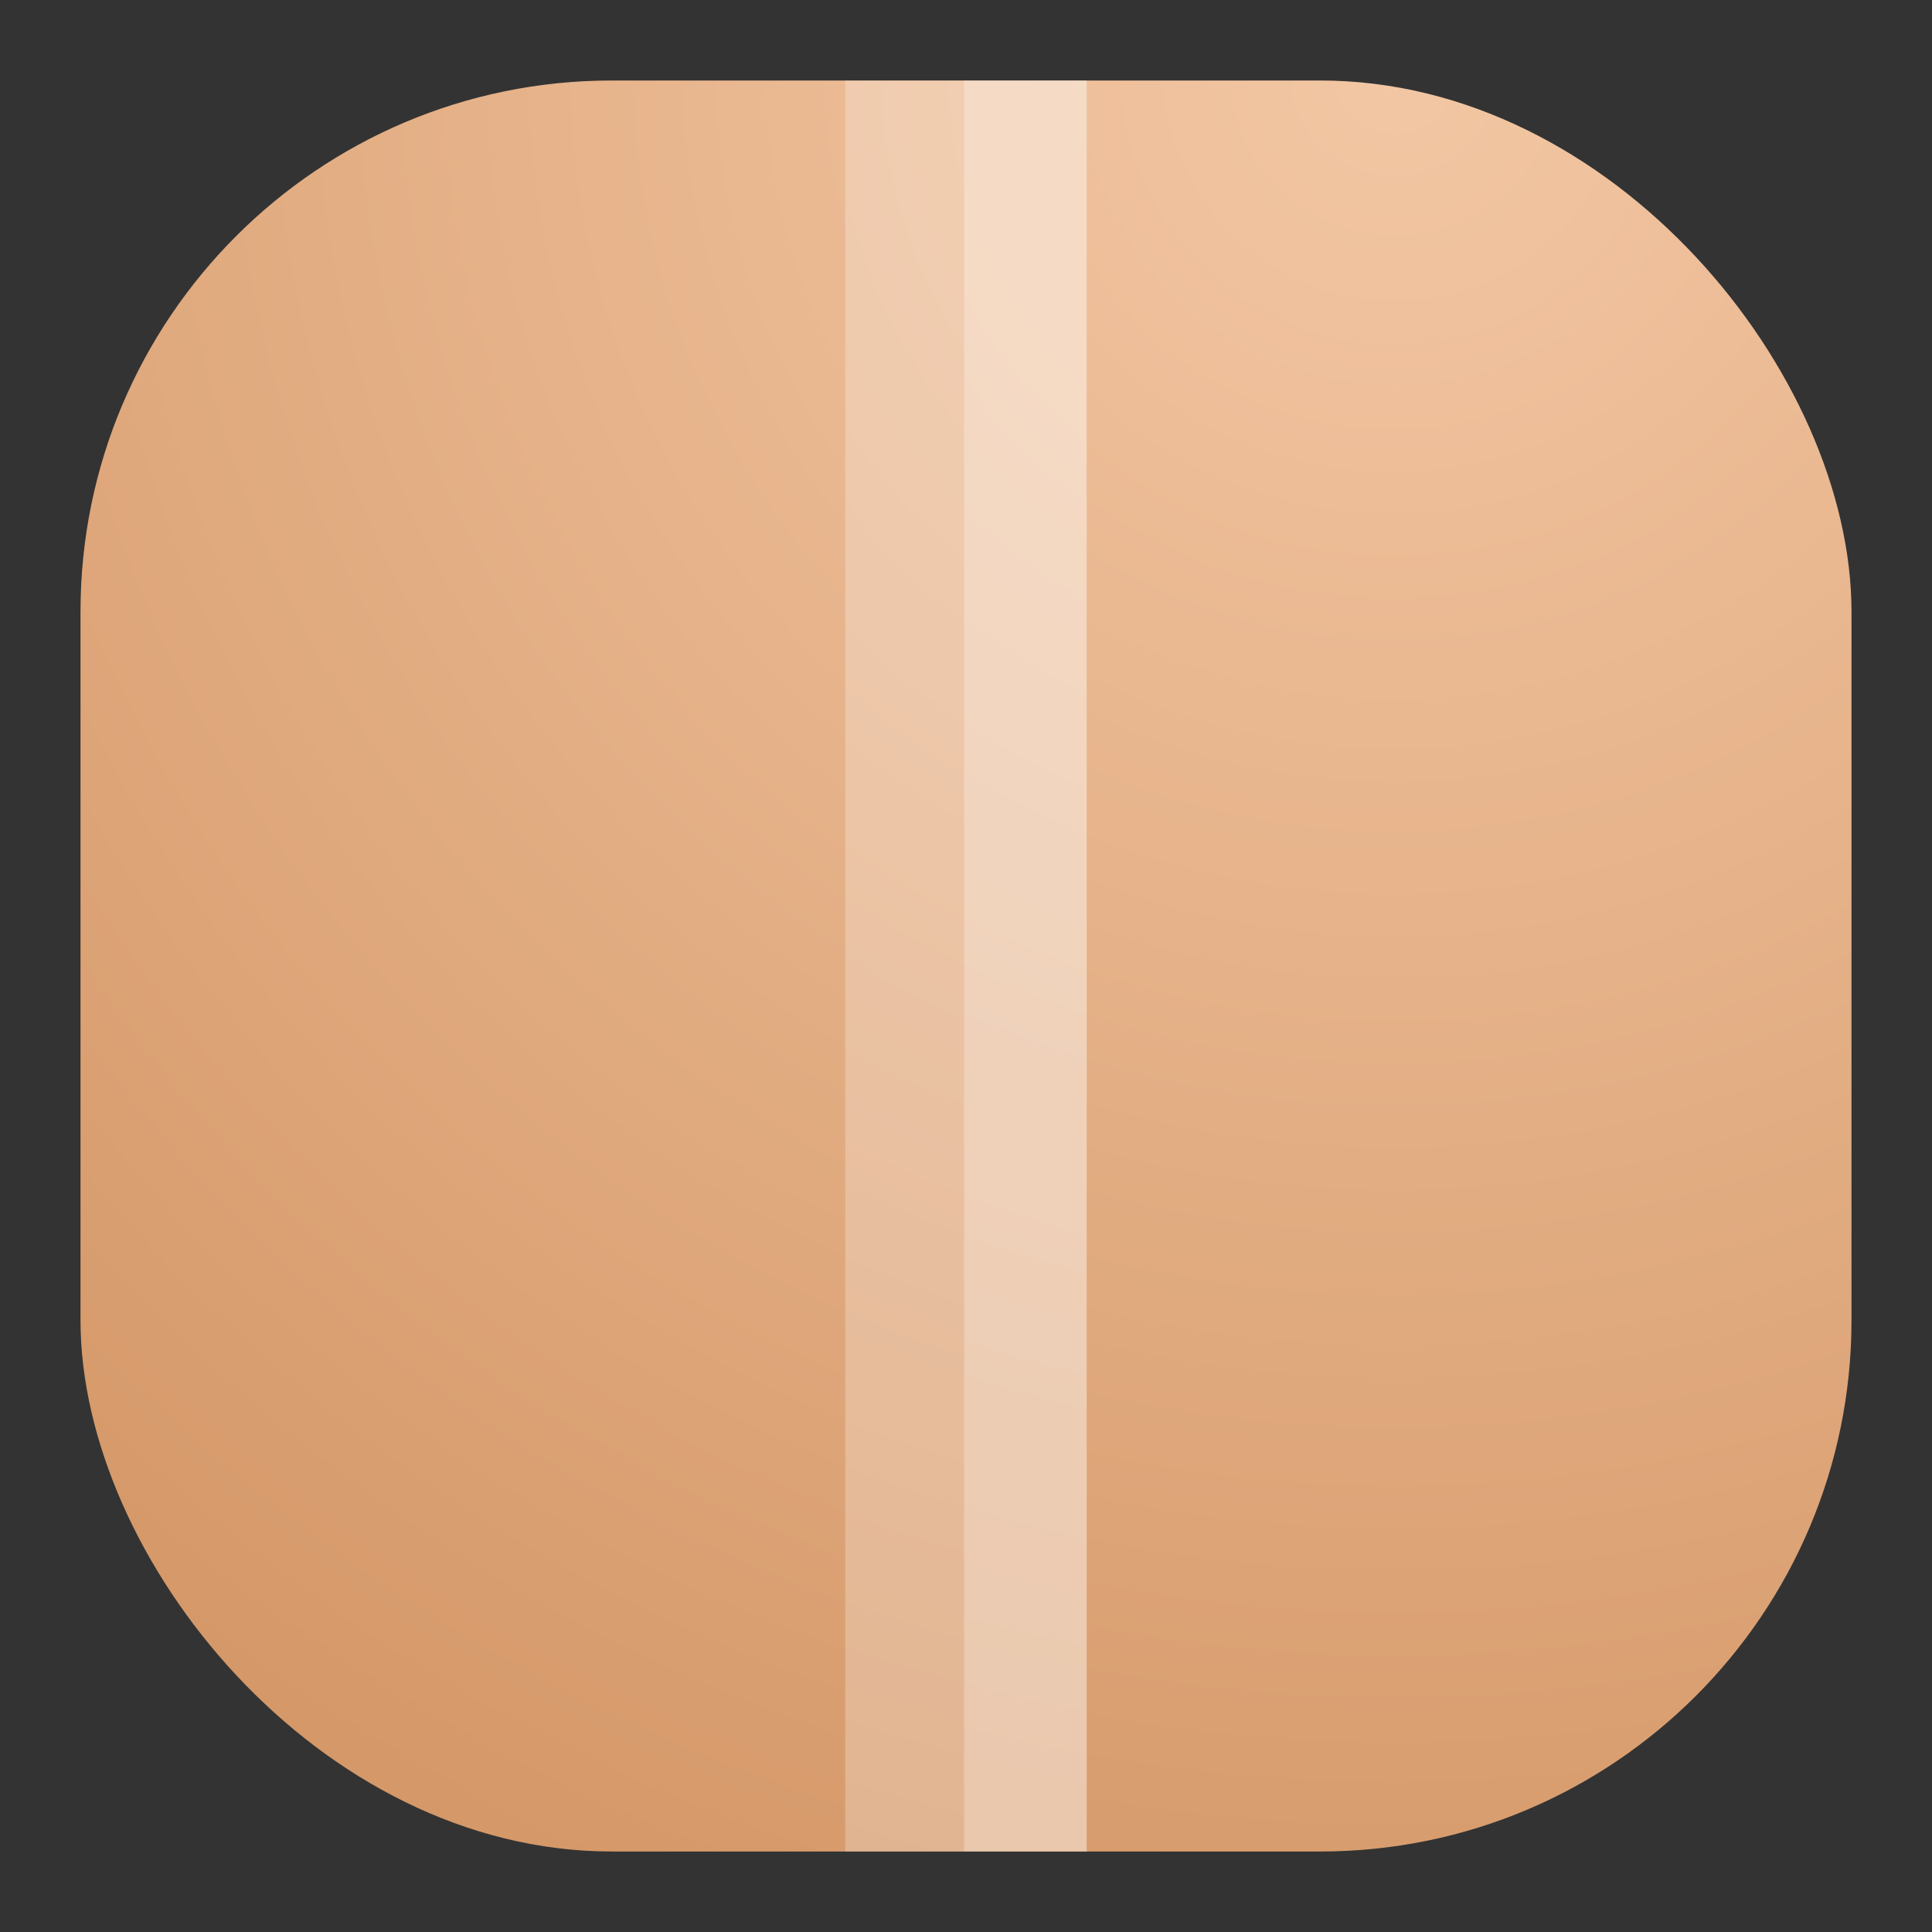 <svg width="24" height="24" viewBox="0 0 24 24" fill="none" xmlns="http://www.w3.org/2000/svg">
<rect x="0" y="0" width="24" height="24" fill="#333333" stroke="none"/>
<rect x="1" y="1" width="22" height="22" rx="6.6" fill="url(#paint0_radial_6_122)"/>
<path opacity="0.25" d="M13.5 1H10.5V23H13.5V1Z" fill="white"/>
<path opacity="0.25" d="M13.498 1H11.977V23H13.498V1Z" fill="white"/>
<defs>
<radialGradient id="paint0_radial_6_122" cx="0" cy="0" r="1" gradientUnits="userSpaceOnUse" gradientTransform="translate(17.5 1) rotate(116.565) scale(24.597)">
<stop stop-color="#F3C7A4"/>
<stop offset="1" stop-color="#D59868"/>
</radialGradient>
</defs>
</svg>
